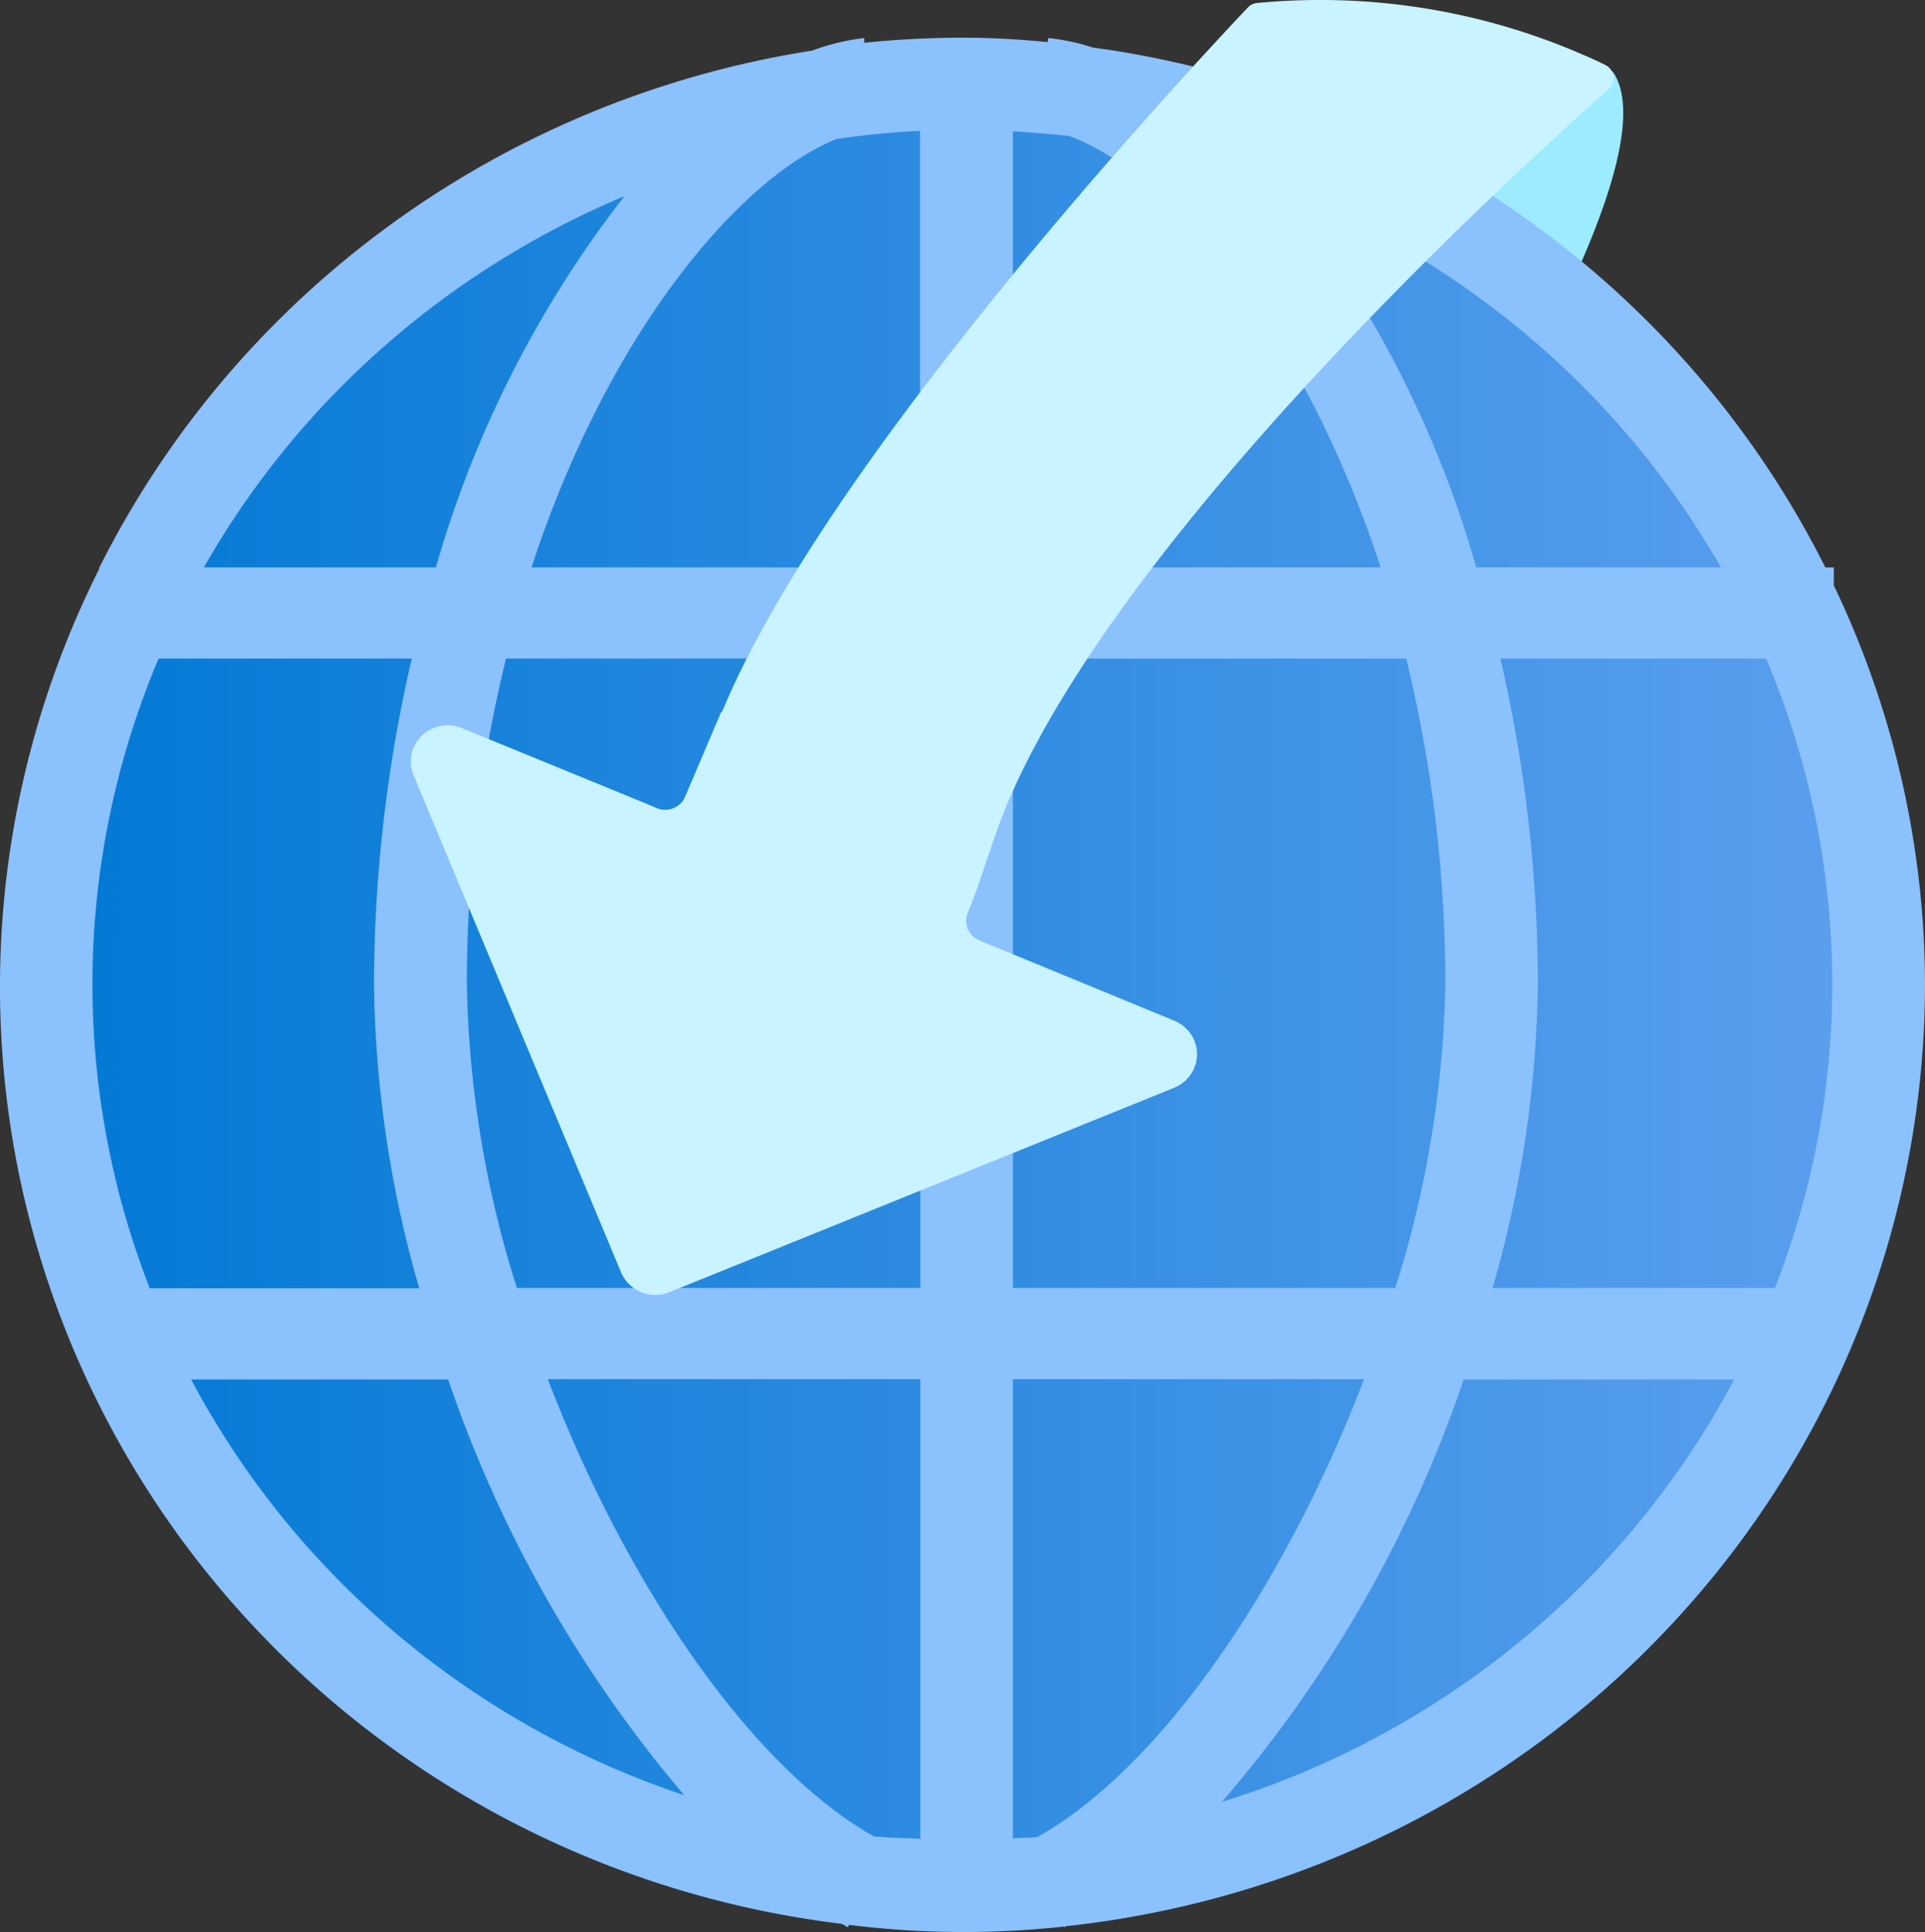 <?xml version="1.0" encoding="UTF-8" standalone="no"?>
<!-- Generated by Microsoft Visio, SVG Export API Management Location.svg Page-1 -->

<svg
   xmlns:dc="http://purl.org/dc/elements/1.1/"
   xmlns:cc="http://creativecommons.org/ns#"
   xmlns:rdf="http://www.w3.org/1999/02/22-rdf-syntax-ns#"
   xmlns:svg="http://www.w3.org/2000/svg"
   xmlns="http://www.w3.org/2000/svg"
   xmlns:sodipodi="http://sodipodi.sourceforge.net/DTD/sodipodi-0.dtd"
   xmlns:inkscape="http://www.inkscape.org/namespaces/inkscape"
   width="56.583"
   height="56.787"
   viewBox="0 0 56.583 56.787"
   xml:space="preserve"
   class="st5"
   version="1.1"
   id="svg40"
   sodipodi:docname="API Management Location.svg"
   style="font-size:12px;overflow:visible;color-interpolation-filters:sRGB;fill:none;fill-rule:evenodd;stroke-linecap:square;stroke-miterlimit:3"
   inkscape:version="0.92.5 (2060ec1f9f, 2020-04-08)"><rect x="0" y="0" width="56.583" height="56.787" fill="#333333" stroke="none"/><sodipodi:namedview
   pagecolor="#ffffff"
   bordercolor="#666666"
   borderopacity="1"
   objecttolerance="10"
   gridtolerance="10"
   guidetolerance="10"
   inkscape:pageopacity="0"
   inkscape:pageshadow="2"
   inkscape:window-width="640"
   inkscape:window-height="480"
   id="namedview42"
   showgrid="false"
   inkscape:zoom="2.0948358"
   inkscape:cx="28.290489"
   inkscape:cy="22.315237"
   inkscape:window-x="0"
   inkscape:window-y="0"
   inkscape:window-maximized="0"
   inkscape:current-layer="svg40" />
	<style
   type="text/css"
   id="style2">
	<![CDATA[
		.st1 {fill:#9cebff;stroke:none;stroke-linecap:butt;stroke-width:21.857}
		.st2 {fill:url(#grad0-8);stroke:none;stroke-linecap:butt;stroke-width:21.857}
		.st3 {fill:#8bc1fd;stroke:none;stroke-linecap:butt;stroke-width:21.857}
		.st4 {fill:#c8f3ff;stroke:none;stroke-linecap:butt;stroke-width:21.857}
		.st5 {fill:none;fill-rule:evenodd;font-size:12px;overflow:visible;stroke-linecap:square;stroke-miterlimit:3}
	]]>
	</style>

	<defs
   id="Patterns_And_Gradients">
		<linearGradient
   id="grad0-8"
   x1="-5.809"
   y1="63.98"
   x2="49.616"
   y2="63.98"
   gradientTransform="scale(1.008,0.992)"
   gradientUnits="userSpaceOnUse">
			<stop
   offset="0"
   stop-color="#0078d4"
   stop-opacity="1"
   id="stop4" />
			<stop
   offset="1"
   stop-color="#5ea0ef"
   stop-opacity="1"
   id="stop6" />
		</linearGradient>
	</defs>
	<g
   id="g38"
   transform="translate(-21.858,-21.857)">
		<title
   id="title10">Page-1</title>
		<g
   id="group16077-1"
   transform="translate(24.581,-34.016)">
			<title
   id="title12">API Management Location.16077</title>
			<g
   id="group16078-2">
				<title
   id="title14">Sheet.16078</title>
				<g
   id="shape16079-3"
   transform="translate(31.516,-44.572)">
					<title
   id="title16">Sheet.16079</title>
					<path
   d="m 2.55,100.92 -2.55,9.25 9.9,2.49 c 0,0 4.68,-7.66 3.33,-10.01 -0.79,-1.42 -10.68,-1.73 -10.68,-1.73 z"
   class="st1"
   id="path18"
   inkscape:connector-curvature="0"
   style="fill:#9cebff;stroke:none;stroke-width:21.857;stroke-linecap:butt" />
				</g>
				<g
   id="shape16080-5"
   transform="translate(3.517,-6.135)">
					<title
   id="title21">Sheet.16080</title>
					<path
   d="M 39.17,112.66 A 27.917,27.469 0 1 1 4.95,69.25 l 0.28,-0.2 a 27.912,27.464 0 0 1 33.94,43.61 z"
   class="st2"
   id="path23"
   inkscape:connector-curvature="0"
   style="fill:url(#grad0-8);stroke:none;stroke-width:21.857;stroke-linecap:butt" />
				</g>
				<g
   id="shape16081-9">
					<title
   id="title26">Sheet.16081</title>
					<path
   d="M 53.86,84.82 A 28.091,27.641 -180 0 0 51.18,73.08 V 72.55 H 50.93 A 28.326,27.872 -180 0 0 29.4,57.27 6.417,6.314 -180 0 0 28.09,56.99 l -0.02,0.12 c -0.82,-0.08 -1.65,-0.13 -2.5,-0.13 a 28.343,27.888 -180 0 0 -2.89,0.15 V 56.99 A 6.576,6.47 -180 0 0 21.15,57.36 28.32,27.866 -180 0 0 0.2,72.55 H 0.19 v 0.05 a 28.198,27.746 -180 0 0 21.83,39.82 c 0.06,0.03 0.12,0.07 0.18,0.1 l 0.03,-0.07 a 26.782,26.352 -180 0 0 6.32,0.05 l 0.01,0.02 0.04,-0.03 A 28.326,27.872 -180 0 0 53.86,84.82 Z m -26.09,25.05 c -0.24,0.02 -0.48,0.02 -0.72,0.04 v -13.5 h 10.32 c -2.29,6.01 -5.94,11.4 -9.6,13.46 z M 13.38,96.41 h 10.95 v 13.51 c -0.46,-0.02 -0.92,-0.03 -1.37,-0.07 -3.66,-2.08 -7.29,-7.45 -9.58,-13.44 z M 11,84.82 a 41.433,40.768 0 0 1 1.15,-9.59 h 12.18 v 18.5 H 12.47 A 32.296,31.778 0 0 1 11,84.82 Z M 21.86,59.96 c 0.81,-0.12 1.62,-0.2 2.46,-0.24 V 72.55 H 12.9 C 15.16,65.64 19,61.12 21.86,59.96 Z M 37.85,72.55 H 27.05 V 59.73 c 0.55,0.04 1.11,0.08 1.65,0.14 2.89,1.05 6.85,5.62 9.16,12.68 z m -10.8,21.18 v -18.5 h 11.56 a 41.433,40.768 0 0 1 1.15,9.59 32.29,31.772 0 0 1 -1.47,8.91 z m 14.33,-18.5 h 7.81 a 25.297,24.892 0 0 1 0.26,18.5 h -8.3 a 34.642,34.087 -180 0 0 1.33,-8.91 44.049,43.343 -180 0 0 -1.1,-9.59 z m 6.48,-2.68 h -7.19 a 32.537,32.015 -180 0 0 -5.7,-11.1 25.689,25.277 0 0 1 12.89,11.1 z M 15.63,61.64 A 32.855,32.328 -180 0 0 10.09,72.55 H 3.27 A 25.718,25.305 0 0 1 15.63,61.64 Z M 1.94,75.23 h 7.44 a 44.049,43.343 -180 0 0 -1.11,9.6 34.642,34.087 -180 0 0 1.33,8.91 H 1.68 A 25.297,24.892 0 0 1 1.94,75.23 Z m 0.95,21.19 h 7.56 a 38.305,37.69 -180 0 0 6.94,12.22 25.664,25.253 0 0 1 -14.5,-12.23 z m 30.29,12.43 A 37.981,37.372 -180 0 0 40.3,96.42 h 7.95 a 25.683,25.271 0 0 1 -15.07,12.42 z"
   class="st3"
   id="path28"
   inkscape:connector-curvature="0"
   style="fill:#8bc1fd;stroke:none;stroke-width:21.857;stroke-linecap:butt" />
				</g>
				<g
   id="shape16082-11"
   transform="translate(9.434,-18.806)">
					<title
   id="title31">Sheet.16082</title>
					<path
   d="M 17.49,98.21 C 21,90.05 32.65,79.49 35.12,77.31 A 0.447,0.44 -180 0 0 35.04,76.594 19.053,18.748 -180 0 0 24.77,74.77 0.412,0.406 -180 0 0 24.52,74.902 C 23.35,76.14 12.39,87.77 9.14,95.43 L 9.08,95.57 9.03,95.63 7.98,98.1 A 0.635,0.625 0 0 1 7.155,98.435 L 6.74,98.26 1.42,96.08 A 1.083,1.065 -180 0 0 0,97.47 l 6.1,14.61 a 1.089,1.071 -180 0 0 1.42,0.58 l 14.84,-6.01 a 1.085,1.067 -180 0 0 0,-1.97 l -5.32,-2.19 -0.41,-0.17 a 0.635,0.625 0 0 1 -0.34,-0.812 C 16.7,100.53 17.01,99.34 17.49,98.21 Z"
   class="st4"
   id="path33"
   inkscape:connector-curvature="0"
   style="fill:#c8f3ff;stroke:none;stroke-width:21.857;stroke-linecap:butt" />
				</g>
			</g>
		</g>
	</g>
</svg>
